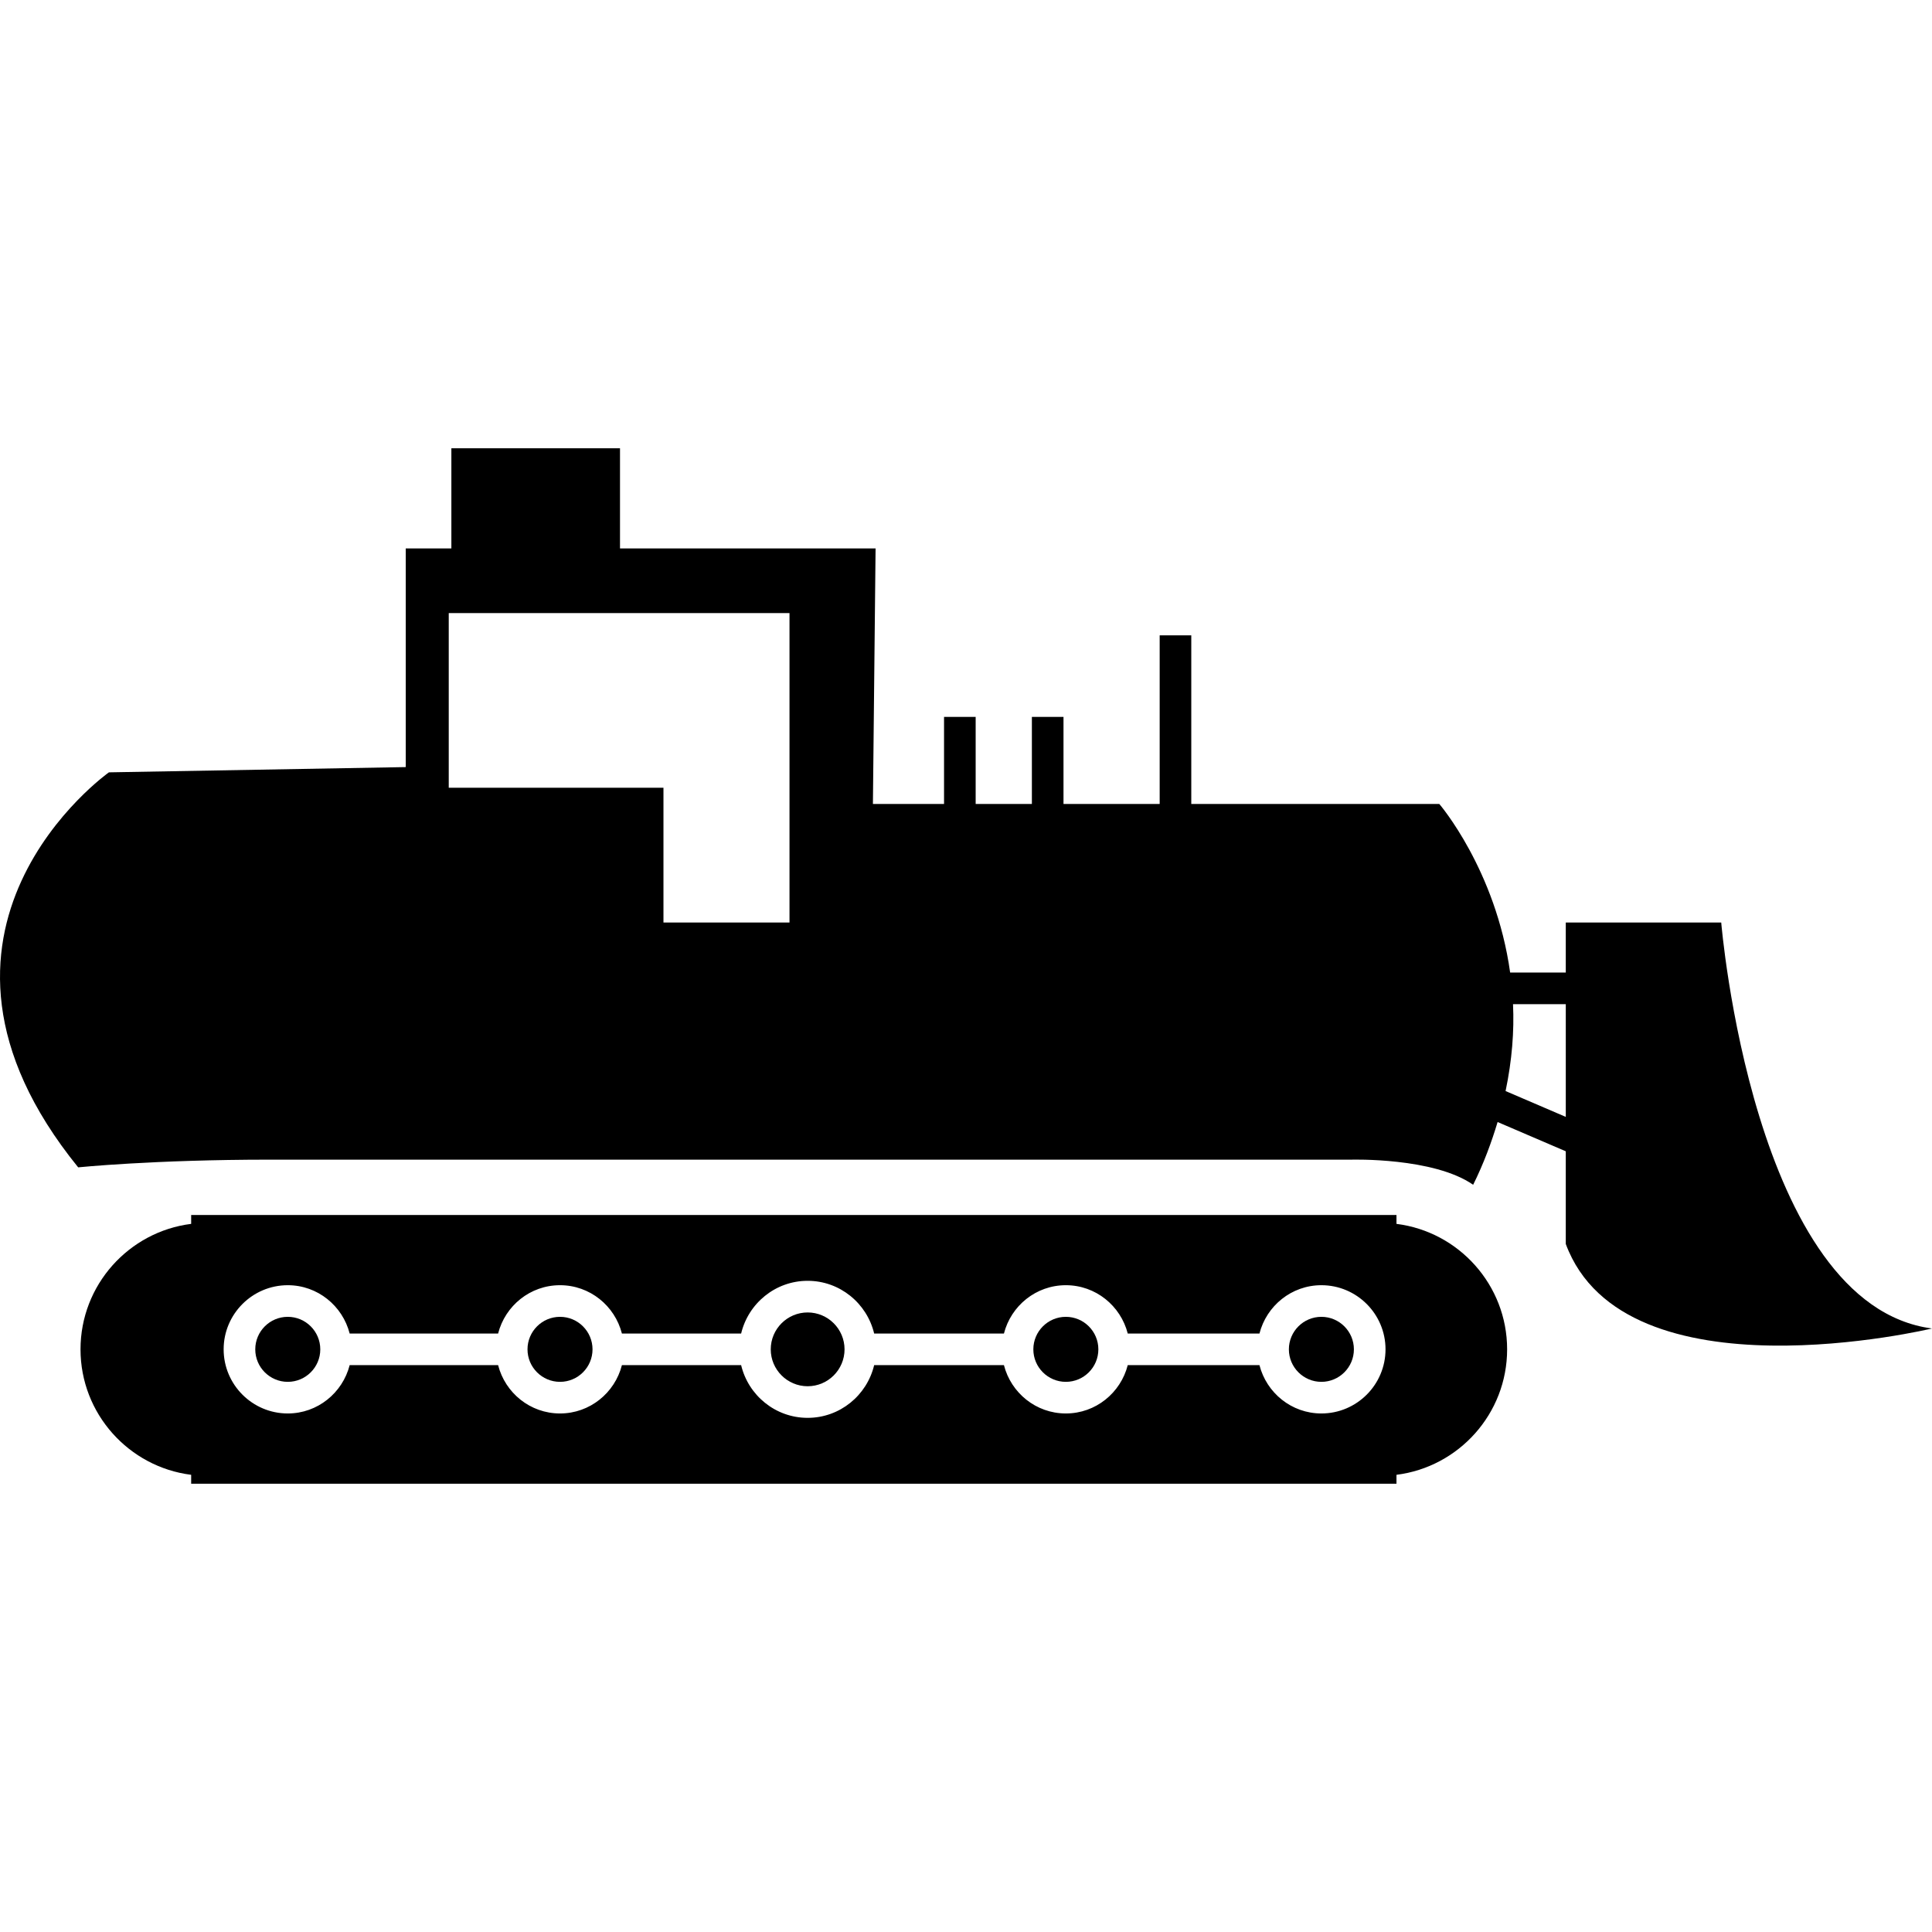 <?xml version="1.0" encoding="iso-8859-1"?>
<!-- Generator: Adobe Illustrator 16.0.0, SVG Export Plug-In . SVG Version: 6.00 Build 0)  -->
<!DOCTYPE svg PUBLIC "-//W3C//DTD SVG 1.1//EN" "http://www.w3.org/Graphics/SVG/1.1/DTD/svg11.dtd">
<svg version="1.1" id="Capa_1" xmlns="http://www.w3.org/2000/svg" xmlns:xlink="http://www.w3.org/1999/xlink" x="0px" y="0px"
	 width="801.329px" height="801.33px" viewBox="0 0 801.329 801.33" style="enable-background:new 0 0 801.329 801.33;"
	 xml:space="preserve">
<g>
	<g>
		<path d="M334.985,544.359c-8.438,0-15.305,6.863-15.305,15.303c0,8.44,6.865,15.305,15.305,15.305
			c8.438,0,15.304-6.863,15.304-15.305C350.289,551.222,343.425,544.359,334.985,544.359z"/>
		<path d="M232.275,546.177c-7.439,0-13.484,6.045-13.484,13.484c0,7.438,6.045,13.482,13.484,13.482s13.484-6.045,13.484-13.482
			C245.759,552.222,239.715,546.177,232.275,546.177z"/>
		<path d="M442.078,546.177c-7.441,0-13.482,6.045-13.482,13.484c0,7.438,6.041,13.482,13.482,13.482
			c7.438,0,13.484-6.045,13.484-13.482C455.563,552.222,449.519,546.177,442.078,546.177z"/>
		<path d="M119.358,546.177c-7.438,0-13.482,6.045-13.482,13.484c0,7.438,6.044,13.482,13.482,13.482
			c7.44,0,13.485-6.045,13.485-13.482C132.843,552.222,126.799,546.177,119.358,546.177z"/>
		<path d="M79.289,503.931v3.691c-25.842,3.236-45.895,25.342-45.895,52.039c0,26.699,20.053,48.8,45.895,52.041v3.688h499.922
			v-3.688c25.84-3.241,45.895-25.342,45.895-52.041c0-26.697-20.055-48.803-45.895-52.039v-3.691H79.289z M548.066,586.259
			c-12.396,0-22.741-8.555-25.686-20.041h-54.63c-2.938,11.486-13.279,20.041-25.674,20.041c-12.397,0-22.744-8.555-25.676-20.041
			H362.57c-2.988,12.512-14.193,21.859-27.588,21.859c-13.392,0-24.598-9.35-27.585-21.859h-49.45
			c-2.931,11.486-13.282,20.041-25.675,20.041c-12.398,0-22.744-8.555-25.674-20.041H145.03
			c-2.947,11.486-13.293,20.041-25.674,20.041c-14.663,0-26.597-11.936-26.597-26.598c0-14.659,11.934-26.601,26.597-26.601
			c12.381,0,22.727,8.558,25.674,20.042h61.569c2.93-11.486,13.275-20.042,25.674-20.042c12.393,0,22.744,8.558,25.675,20.042h49.45
			c2.987-12.508,14.193-21.861,27.585-21.861c13.395,0,24.6,9.354,27.588,21.861h53.831c2.932-11.486,13.276-20.042,25.676-20.042
			c12.395,0,22.737,8.558,25.674,20.042h54.63c2.942-11.486,13.288-20.042,25.686-20.042c14.677,0,26.598,11.939,26.598,26.601
			C574.663,574.326,562.742,586.259,548.066,586.259z"/>
		<path d="M548.066,546.177c-7.43,0-13.483,6.045-13.483,13.484c0,7.438,6.056,13.482,13.483,13.482
			c7.429,0,13.483-6.045,13.483-13.482C561.551,552.222,555.494,546.177,548.066,546.177z"/>
		<path d="M713.909,382.629h-64.476v20.755h-23.074c-5.972-42.731-29.377-69.918-29.377-69.918H494.105v-69.938h-13.111v69.938
			h-39.891v-36.121H427.99v36.121h-23.318v-36.121h-13.115v36.121h-29.501l1.104-105.999H257.156v-41.528h-69.942v41.528h-18.927
			v90.696l-123.112,2.18c0,0-92.519,65.486-12.751,163.833c0,0,31.318-3.191,79.404-3.191h448.748c0,0,34.053-0.999,50.439,10.422
			c4.434-8.935,7.584-17.574,10.143-26.026l28.275,12.137v38.432c24.33,65.65,151.896,35.062,151.896,35.062
			C727.006,541.271,713.909,382.629,713.909,382.629z M327.457,382.629h-52.275v-55.898h-89.057v-72.45h141.332V382.629z
			 M649.436,463.25l-24.972-10.719c2.674-12.757,3.612-24.843,3.085-36.034h21.887V463.25L649.436,463.25z"/>
	</g>
</g>
<g>
</g>
<g>
</g>
<g>
</g>
<g>
</g>
<g>
</g>
<g>
</g>
<g>
</g>
<g>
</g>
<g>
</g>
<g>
</g>
<g>
</g>
<g>
</g>
<g>
</g>
<g>
</g>
<g>
</g>
</svg>
